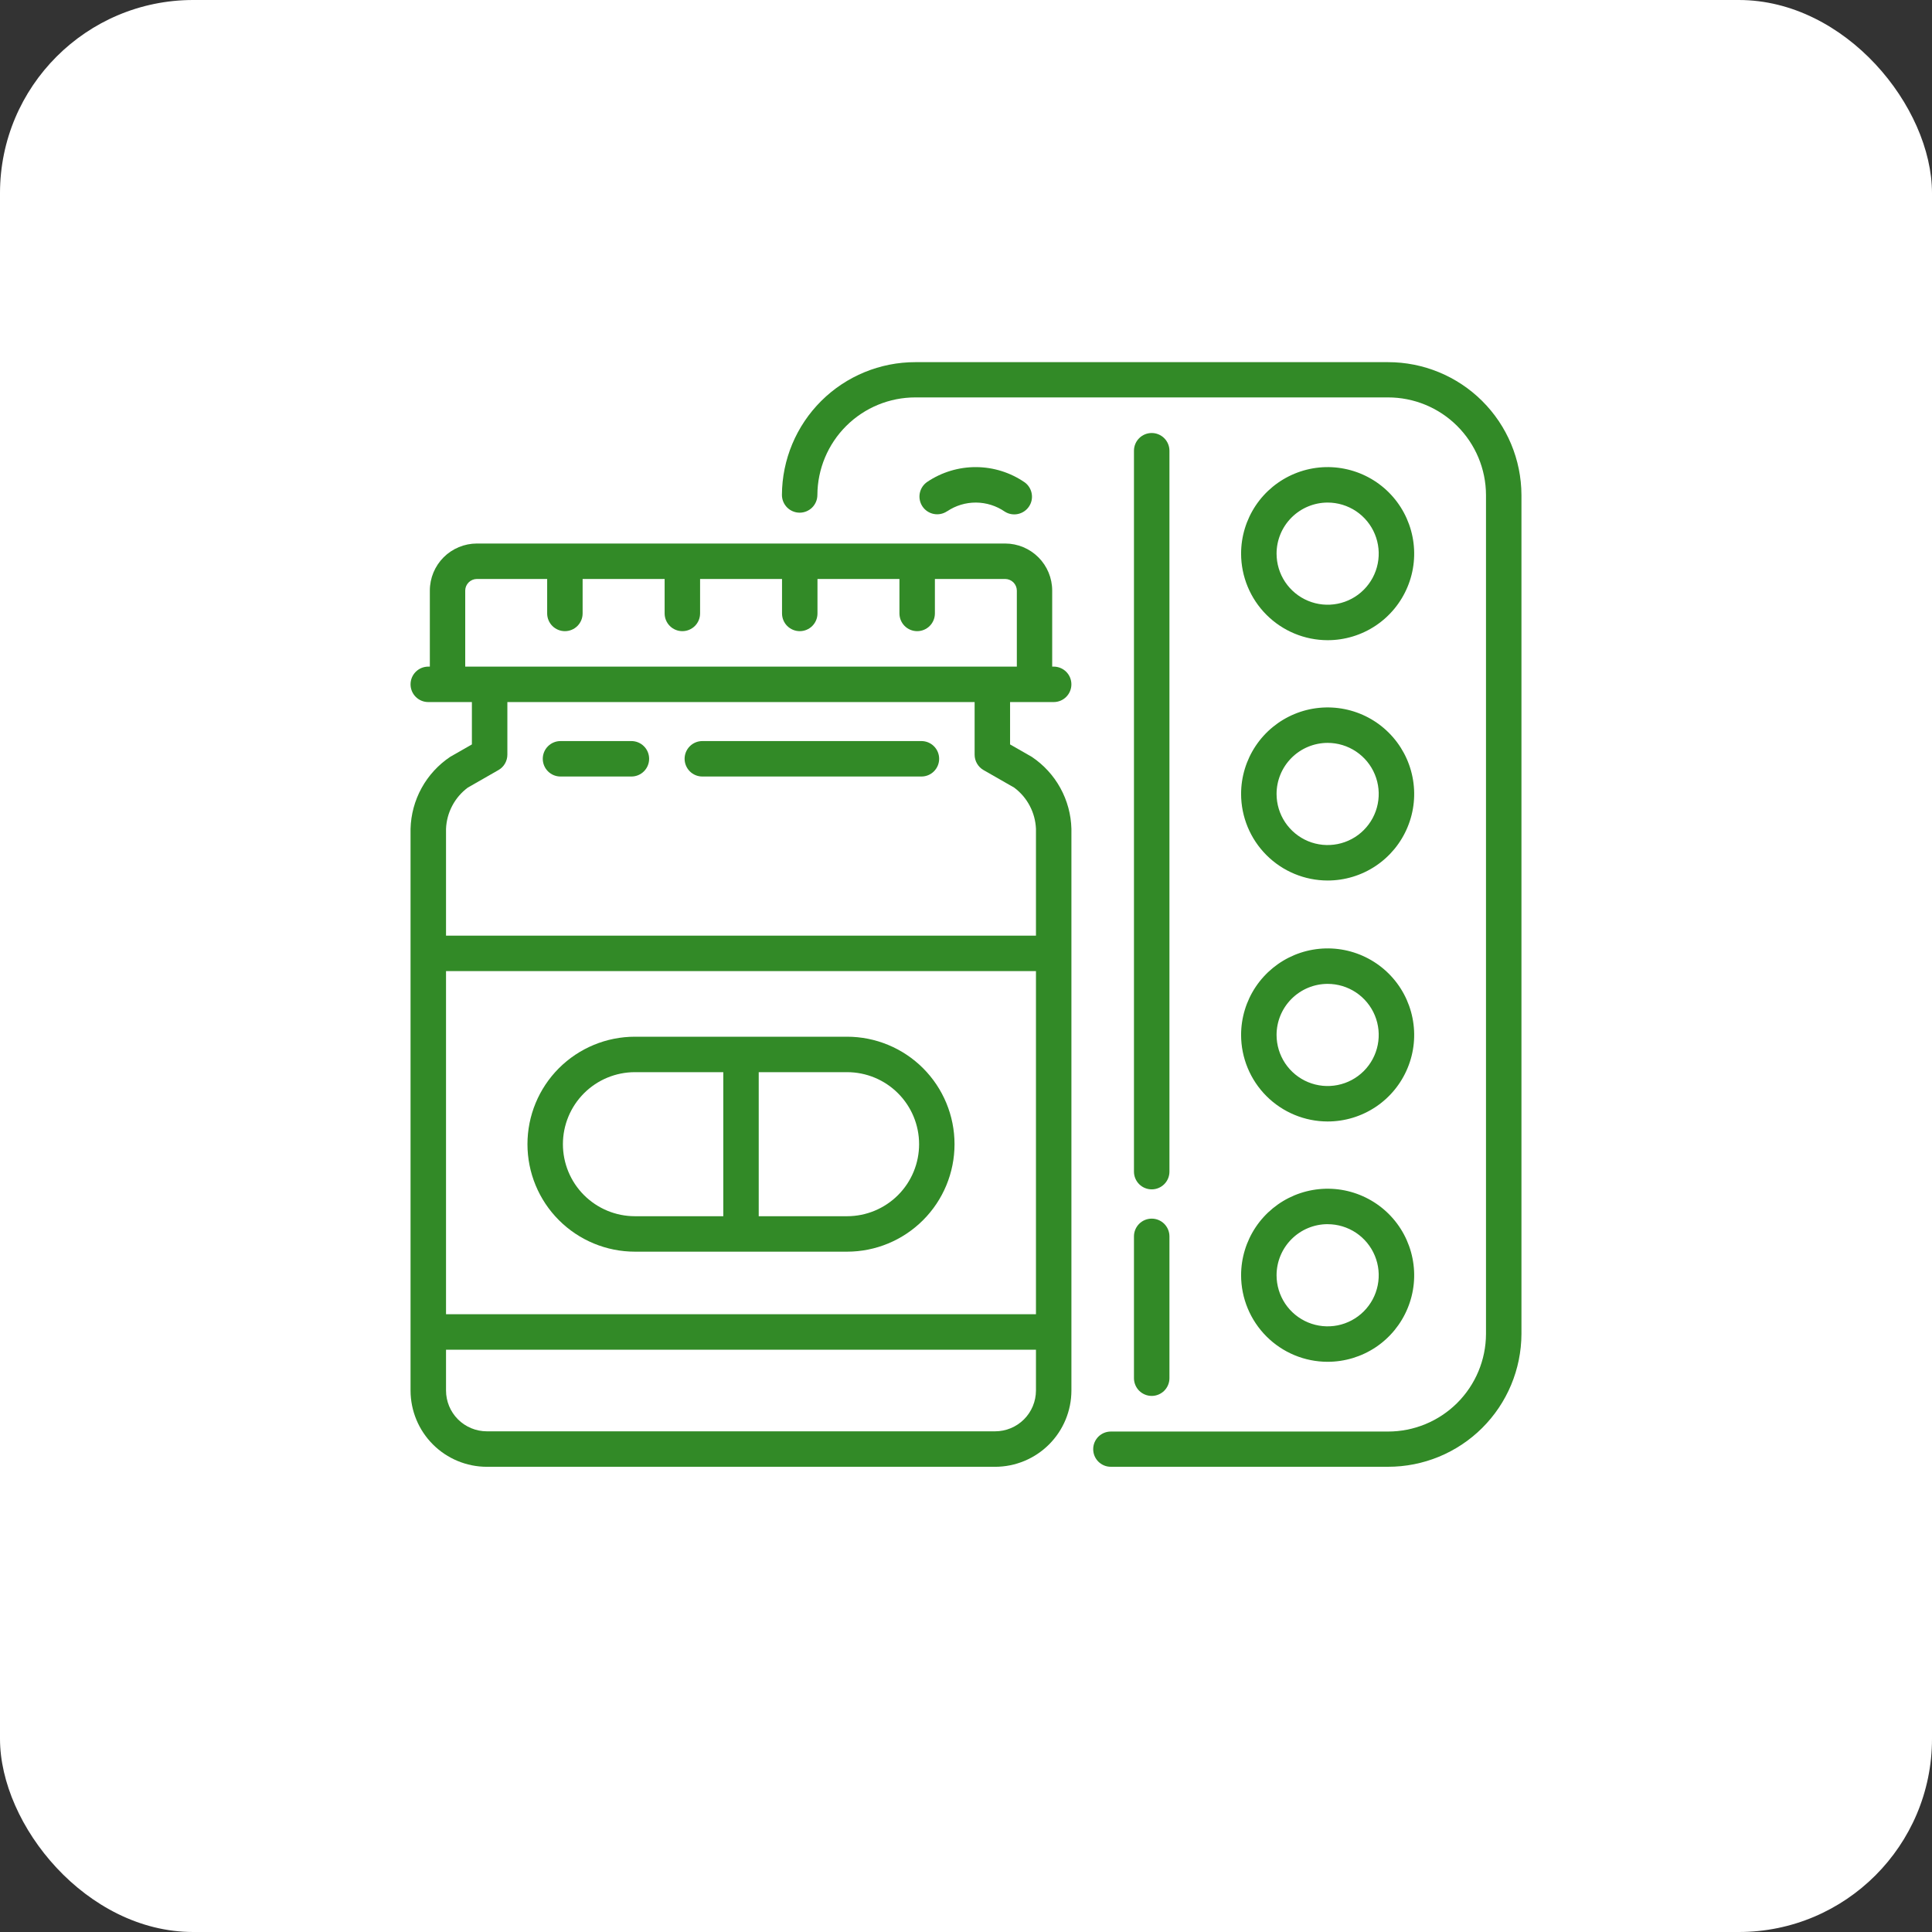 <svg width="80" height="80" viewBox="0 0 80 80" fill="none" xmlns="http://www.w3.org/2000/svg">
<rect x="0" y="0" width="80" height="80" fill="#333333" stroke="none"/>
<g id="icon_catalog_15">
<rect width="80" height="80" rx="8" fill="white"/>
<g id="icon-catalog-11">
<path id="&#208;&#154;&#208;&#190;&#208;&#189;&#209;&#130;&#209;&#131;&#209;&#128; 265" d="M43.63 29.071C43.825 29.071 44.012 28.994 44.15 28.856C44.287 28.718 44.364 28.532 44.364 28.337C44.364 28.142 44.287 27.955 44.15 27.818C44.012 27.68 43.825 27.603 43.63 27.603H43.569V24.452C43.568 23.936 43.363 23.441 42.998 23.077C42.633 22.712 42.139 22.507 41.623 22.506H19.745C19.229 22.507 18.734 22.712 18.369 23.077C18.005 23.441 17.799 23.936 17.799 24.452V27.603H17.734C17.539 27.603 17.353 27.68 17.215 27.818C17.077 27.955 17 28.142 17 28.337C17 28.532 17.077 28.718 17.215 28.856C17.353 28.994 17.539 29.071 17.734 29.071H19.54V30.825L18.64 31.34C18.148 31.67 17.742 32.112 17.457 32.631C17.172 33.149 17.015 33.729 17 34.321V57.579C17.001 58.416 17.334 59.219 17.926 59.811C18.518 60.403 19.321 60.736 20.158 60.737H41.207C42.044 60.736 42.847 60.403 43.439 59.811C44.031 59.219 44.364 58.416 44.365 57.579V34.321C44.35 33.729 44.193 33.149 43.908 32.631C43.623 32.112 43.217 31.67 42.725 31.34L41.825 30.825V29.071H43.63ZM42.897 57.578C42.896 58.026 42.718 58.456 42.401 58.773C42.084 59.089 41.655 59.267 41.207 59.268H20.158C19.71 59.267 19.281 59.089 18.964 58.773C18.647 58.456 18.469 58.026 18.469 57.578V55.889H42.897V57.578ZM42.897 54.42H18.469V40.211H42.897V54.42ZM41.996 32.614C42.264 32.814 42.484 33.07 42.639 33.366C42.795 33.661 42.883 33.987 42.897 34.321V38.744H18.469V34.321C18.482 33.987 18.57 33.661 18.726 33.366C18.881 33.07 19.101 32.814 19.369 32.614L20.639 31.887C20.752 31.823 20.845 31.73 20.91 31.618C20.974 31.506 21.009 31.379 21.009 31.25V29.071H40.357V31.25C40.357 31.379 40.391 31.506 40.456 31.618C40.52 31.73 40.614 31.823 40.726 31.887L41.996 32.614ZM19.264 27.603V24.452C19.265 24.326 19.316 24.205 19.406 24.116C19.495 24.027 19.615 23.976 19.741 23.974H22.657V25.401C22.657 25.595 22.735 25.782 22.872 25.92C23.01 26.057 23.197 26.135 23.391 26.135C23.586 26.135 23.773 26.057 23.91 25.92C24.048 25.782 24.125 25.595 24.125 25.401V23.974H27.521V25.401C27.521 25.595 27.598 25.782 27.736 25.92C27.873 26.057 28.06 26.135 28.255 26.135C28.45 26.135 28.636 26.057 28.774 25.92C28.912 25.782 28.989 25.595 28.989 25.401V23.974H32.382V25.401C32.382 25.595 32.459 25.782 32.597 25.92C32.735 26.057 32.922 26.135 33.116 26.135C33.311 26.135 33.498 26.057 33.635 25.92C33.773 25.782 33.85 25.595 33.85 25.401V23.974H37.244V25.401C37.244 25.595 37.321 25.782 37.459 25.92C37.596 26.057 37.783 26.135 37.978 26.135C38.173 26.135 38.359 26.057 38.497 25.92C38.635 25.782 38.712 25.595 38.712 25.401V23.974H41.627C41.753 23.976 41.874 24.027 41.963 24.116C42.052 24.205 42.103 24.326 42.105 24.452V27.603H19.264Z" fill="#328A27"/>
<path id="&#208;&#154;&#208;&#190;&#208;&#189;&#209;&#130;&#209;&#131;&#209;&#128; 266" d="M26.291 51.829H35.074C36.254 51.829 37.386 51.36 38.221 50.525C39.056 49.691 39.525 48.559 39.525 47.378C39.525 46.198 39.056 45.066 38.221 44.231C37.386 43.397 36.254 42.928 35.074 42.928H26.291C25.111 42.928 23.979 43.397 23.144 44.231C22.309 45.066 21.841 46.198 21.841 47.378C21.841 48.559 22.309 49.691 23.144 50.525C23.979 51.36 25.111 51.829 26.291 51.829ZM31.417 44.396H35.076C35.867 44.396 36.625 44.71 37.185 45.27C37.744 45.829 38.058 46.587 38.058 47.378C38.058 48.169 37.744 48.928 37.185 49.487C36.625 50.046 35.867 50.361 35.076 50.361H31.417V44.396ZM26.291 44.396H29.95V50.361H26.291C25.5 50.361 24.742 50.046 24.182 49.487C23.623 48.928 23.309 48.169 23.309 47.378C23.309 46.587 23.623 45.829 24.182 45.27C24.742 44.71 25.5 44.396 26.291 44.396Z" fill="#328A27"/>
<path id="&#208;&#154;&#208;&#190;&#208;&#189;&#209;&#130;&#209;&#131;&#209;&#128; 267" d="M38.155 30.686H29.082C28.888 30.686 28.701 30.763 28.563 30.901C28.426 31.038 28.348 31.225 28.348 31.42C28.348 31.614 28.426 31.801 28.563 31.939C28.701 32.077 28.888 32.154 29.082 32.154H38.154C38.349 32.154 38.536 32.077 38.673 31.939C38.811 31.801 38.888 31.614 38.888 31.42C38.888 31.225 38.811 31.038 38.673 30.901C38.536 30.763 38.349 30.686 38.154 30.686H38.155Z" fill="#328A27"/>
<path id="&#208;&#154;&#208;&#190;&#208;&#189;&#209;&#130;&#209;&#131;&#209;&#128; 268" d="M26.145 30.686H23.209C23.014 30.686 22.828 30.763 22.69 30.901C22.552 31.038 22.475 31.225 22.475 31.42C22.475 31.614 22.552 31.801 22.69 31.939C22.828 32.077 23.014 32.154 23.209 32.154H26.145C26.34 32.154 26.526 32.077 26.664 31.939C26.802 31.801 26.879 31.614 26.879 31.42C26.879 31.225 26.802 31.038 26.664 30.901C26.526 30.763 26.34 30.686 26.145 30.686H26.145Z" fill="#328A27"/>
<path id="&#208;&#154;&#208;&#190;&#208;&#189;&#209;&#130;&#209;&#131;&#209;&#128; 269" d="M46.955 57.068C46.955 57.262 47.033 57.449 47.17 57.587C47.308 57.724 47.495 57.802 47.69 57.802C47.884 57.802 48.071 57.724 48.209 57.587C48.346 57.449 48.424 57.262 48.424 57.068V51.195C48.424 51 48.346 50.814 48.209 50.676C48.071 50.538 47.884 50.461 47.69 50.461C47.495 50.461 47.308 50.538 47.17 50.676C47.033 50.814 46.955 51 46.955 51.195V57.068Z" fill="#328A27"/>
<path id="&#208;&#154;&#208;&#190;&#208;&#189;&#209;&#130;&#209;&#131;&#209;&#128; 270" d="M47.69 49.249C47.884 49.249 48.071 49.172 48.209 49.034C48.346 48.897 48.424 48.71 48.424 48.515V18.664C48.424 18.469 48.346 18.282 48.209 18.145C48.071 18.007 47.884 17.93 47.69 17.93C47.495 17.93 47.308 18.007 47.17 18.145C47.033 18.282 46.955 18.469 46.955 18.664V48.515C46.955 48.612 46.974 48.707 47.011 48.796C47.048 48.885 47.102 48.966 47.17 49.034C47.239 49.103 47.32 49.157 47.409 49.193C47.498 49.23 47.593 49.249 47.69 49.249Z" fill="#328A27"/>
<path id="&#208;&#154;&#208;&#190;&#208;&#189;&#209;&#130;&#209;&#131;&#209;&#128; 271" d="M57.47 14.996H37.908C36.446 14.994 35.043 15.571 34.006 16.602C32.97 17.633 32.384 19.033 32.378 20.495C32.378 20.689 32.456 20.876 32.593 21.014C32.731 21.151 32.918 21.229 33.112 21.229C33.307 21.229 33.494 21.151 33.631 21.014C33.769 20.876 33.846 20.689 33.846 20.495C33.851 19.421 34.281 18.393 35.042 17.636C35.804 16.878 36.834 16.454 37.908 16.456H57.47C58.544 16.454 59.575 16.878 60.336 17.636C61.097 18.393 61.528 19.421 61.532 20.495V55.238C61.528 56.312 61.097 57.34 60.336 58.097C59.575 58.854 58.544 59.279 57.47 59.277H45.996C45.901 59.277 45.806 59.296 45.717 59.332C45.629 59.369 45.548 59.423 45.48 59.49C45.413 59.558 45.359 59.639 45.322 59.727C45.285 59.816 45.267 59.911 45.267 60.007C45.267 60.102 45.285 60.197 45.322 60.286C45.359 60.374 45.413 60.455 45.48 60.523C45.548 60.59 45.629 60.644 45.717 60.681C45.806 60.718 45.901 60.736 45.996 60.736H57.47C58.932 60.739 60.335 60.162 61.372 59.131C62.409 58.1 62.994 56.7 63 55.238V20.495C62.994 19.033 62.409 17.633 61.372 16.602C60.335 15.571 58.932 14.994 57.47 14.996Z" fill="#328A27"/>
<path id="&#208;&#154;&#208;&#190;&#208;&#189;&#209;&#130;&#209;&#131;&#209;&#128; 272" d="M54.975 26.509C55.684 26.509 56.376 26.299 56.966 25.905C57.555 25.511 58.014 24.951 58.285 24.297C58.557 23.642 58.628 22.921 58.489 22.226C58.351 21.531 58.01 20.892 57.509 20.391C57.008 19.89 56.369 19.549 55.674 19.411C54.979 19.272 54.258 19.343 53.603 19.615C52.949 19.886 52.389 20.345 51.995 20.934C51.602 21.524 51.391 22.216 51.391 22.925C51.392 23.875 51.77 24.786 52.442 25.458C53.114 26.13 54.025 26.508 54.975 26.509ZM54.975 20.81C55.393 20.81 55.802 20.934 56.15 21.166C56.498 21.399 56.769 21.729 56.929 22.116C57.089 22.502 57.131 22.928 57.049 23.338C56.968 23.748 56.766 24.125 56.47 24.421C56.175 24.717 55.798 24.918 55.387 25C54.977 25.081 54.552 25.04 54.165 24.879C53.779 24.719 53.449 24.448 53.216 24.1C52.984 23.753 52.86 23.344 52.86 22.925C52.86 22.364 53.083 21.827 53.48 21.43C53.876 21.034 54.414 20.811 54.975 20.81Z" fill="#328A27"/>
<path id="&#208;&#154;&#208;&#190;&#208;&#189;&#209;&#130;&#209;&#131;&#209;&#128; 273" d="M54.975 36.46C55.684 36.46 56.376 36.25 56.966 35.856C57.555 35.462 58.014 34.903 58.285 34.248C58.557 33.593 58.628 32.872 58.489 32.177C58.351 31.482 58.01 30.844 57.509 30.343C57.008 29.841 56.369 29.5 55.674 29.362C54.979 29.224 54.258 29.294 53.603 29.566C52.949 29.837 52.389 30.296 51.995 30.886C51.602 31.475 51.391 32.168 51.391 32.876C51.392 33.827 51.77 34.737 52.442 35.409C53.114 36.081 54.025 36.459 54.975 36.46ZM54.975 30.761C55.393 30.761 55.802 30.885 56.15 31.118C56.498 31.35 56.769 31.68 56.929 32.067C57.089 32.453 57.131 32.879 57.049 33.289C56.968 33.699 56.766 34.076 56.47 34.372C56.175 34.668 55.798 34.869 55.387 34.951C54.977 35.032 54.552 34.991 54.165 34.831C53.779 34.67 53.449 34.399 53.216 34.051C52.984 33.704 52.86 33.295 52.86 32.876C52.86 32.316 53.083 31.778 53.48 31.381C53.876 30.985 54.414 30.762 54.975 30.761Z" fill="#328A27"/>
<path id="&#208;&#154;&#208;&#190;&#208;&#189;&#209;&#130;&#209;&#131;&#209;&#128; 274" d="M54.975 46.438C55.684 46.438 56.376 46.228 56.966 45.834C57.555 45.441 58.014 44.881 58.285 44.226C58.557 43.572 58.628 42.851 58.489 42.156C58.351 41.461 58.01 40.822 57.509 40.321C57.008 39.82 56.369 39.479 55.674 39.34C54.979 39.202 54.258 39.273 53.603 39.544C52.949 39.816 52.389 40.275 51.995 40.864C51.602 41.453 51.391 42.146 51.391 42.855C51.392 43.805 51.77 44.716 52.442 45.388C53.114 46.059 54.025 46.437 54.975 46.438ZM54.975 40.74C55.393 40.74 55.802 40.864 56.15 41.096C56.498 41.329 56.769 41.659 56.929 42.045C57.089 42.432 57.131 42.857 57.049 43.268C56.968 43.678 56.766 44.055 56.47 44.351C56.175 44.646 55.798 44.848 55.387 44.929C54.977 45.011 54.552 44.969 54.165 44.809C53.779 44.649 53.449 44.378 53.216 44.03C52.984 43.682 52.86 43.273 52.86 42.855C52.86 42.294 53.083 41.757 53.48 41.36C53.876 40.964 54.414 40.74 54.975 40.74Z" fill="#328A27"/>
<path id="&#208;&#154;&#208;&#190;&#208;&#189;&#209;&#130;&#209;&#131;&#209;&#128; 275" d="M54.975 56.389C55.684 56.389 56.376 56.179 56.966 55.786C57.555 55.392 58.014 54.832 58.285 54.177C58.557 53.523 58.628 52.802 58.489 52.107C58.351 51.412 58.01 50.773 57.509 50.272C57.008 49.771 56.369 49.43 55.674 49.291C54.979 49.153 54.258 49.224 53.603 49.495C52.949 49.767 52.389 50.226 51.995 50.815C51.602 51.404 51.391 52.097 51.391 52.806C51.392 53.756 51.77 54.667 52.442 55.339C53.114 56.011 54.025 56.389 54.975 56.389ZM54.975 50.691C55.393 50.691 55.802 50.815 56.15 51.047C56.498 51.28 56.769 51.61 56.929 51.997C57.089 52.383 57.131 52.808 57.049 53.219C56.968 53.629 56.766 54.006 56.47 54.302C56.175 54.597 55.798 54.799 55.387 54.881C54.977 54.962 54.552 54.92 54.165 54.76C53.779 54.6 53.449 54.329 53.216 53.981C52.984 53.633 52.86 53.224 52.86 52.806C52.86 52.245 53.083 51.707 53.48 51.31C53.876 50.913 54.414 50.69 54.975 50.69V50.691Z" fill="#328A27"/>
<path id="&#208;&#154;&#208;&#190;&#208;&#189;&#209;&#130;&#209;&#131;&#209;&#128; 276" d="M39.22 21.171C39.573 20.933 39.989 20.808 40.414 20.81C40.839 20.813 41.254 20.943 41.604 21.184C41.764 21.287 41.958 21.323 42.144 21.285C42.33 21.247 42.495 21.139 42.603 20.982C42.711 20.826 42.754 20.634 42.722 20.446C42.691 20.259 42.589 20.09 42.436 19.977C41.843 19.567 41.141 19.346 40.42 19.342C39.699 19.338 38.994 19.551 38.396 19.953C38.235 20.062 38.123 20.231 38.086 20.422C38.049 20.613 38.09 20.811 38.198 20.972C38.307 21.134 38.476 21.245 38.667 21.282C38.858 21.319 39.056 21.279 39.217 21.17L39.22 21.171Z" fill="#328A27"/>
</g>
</g>
</svg>

